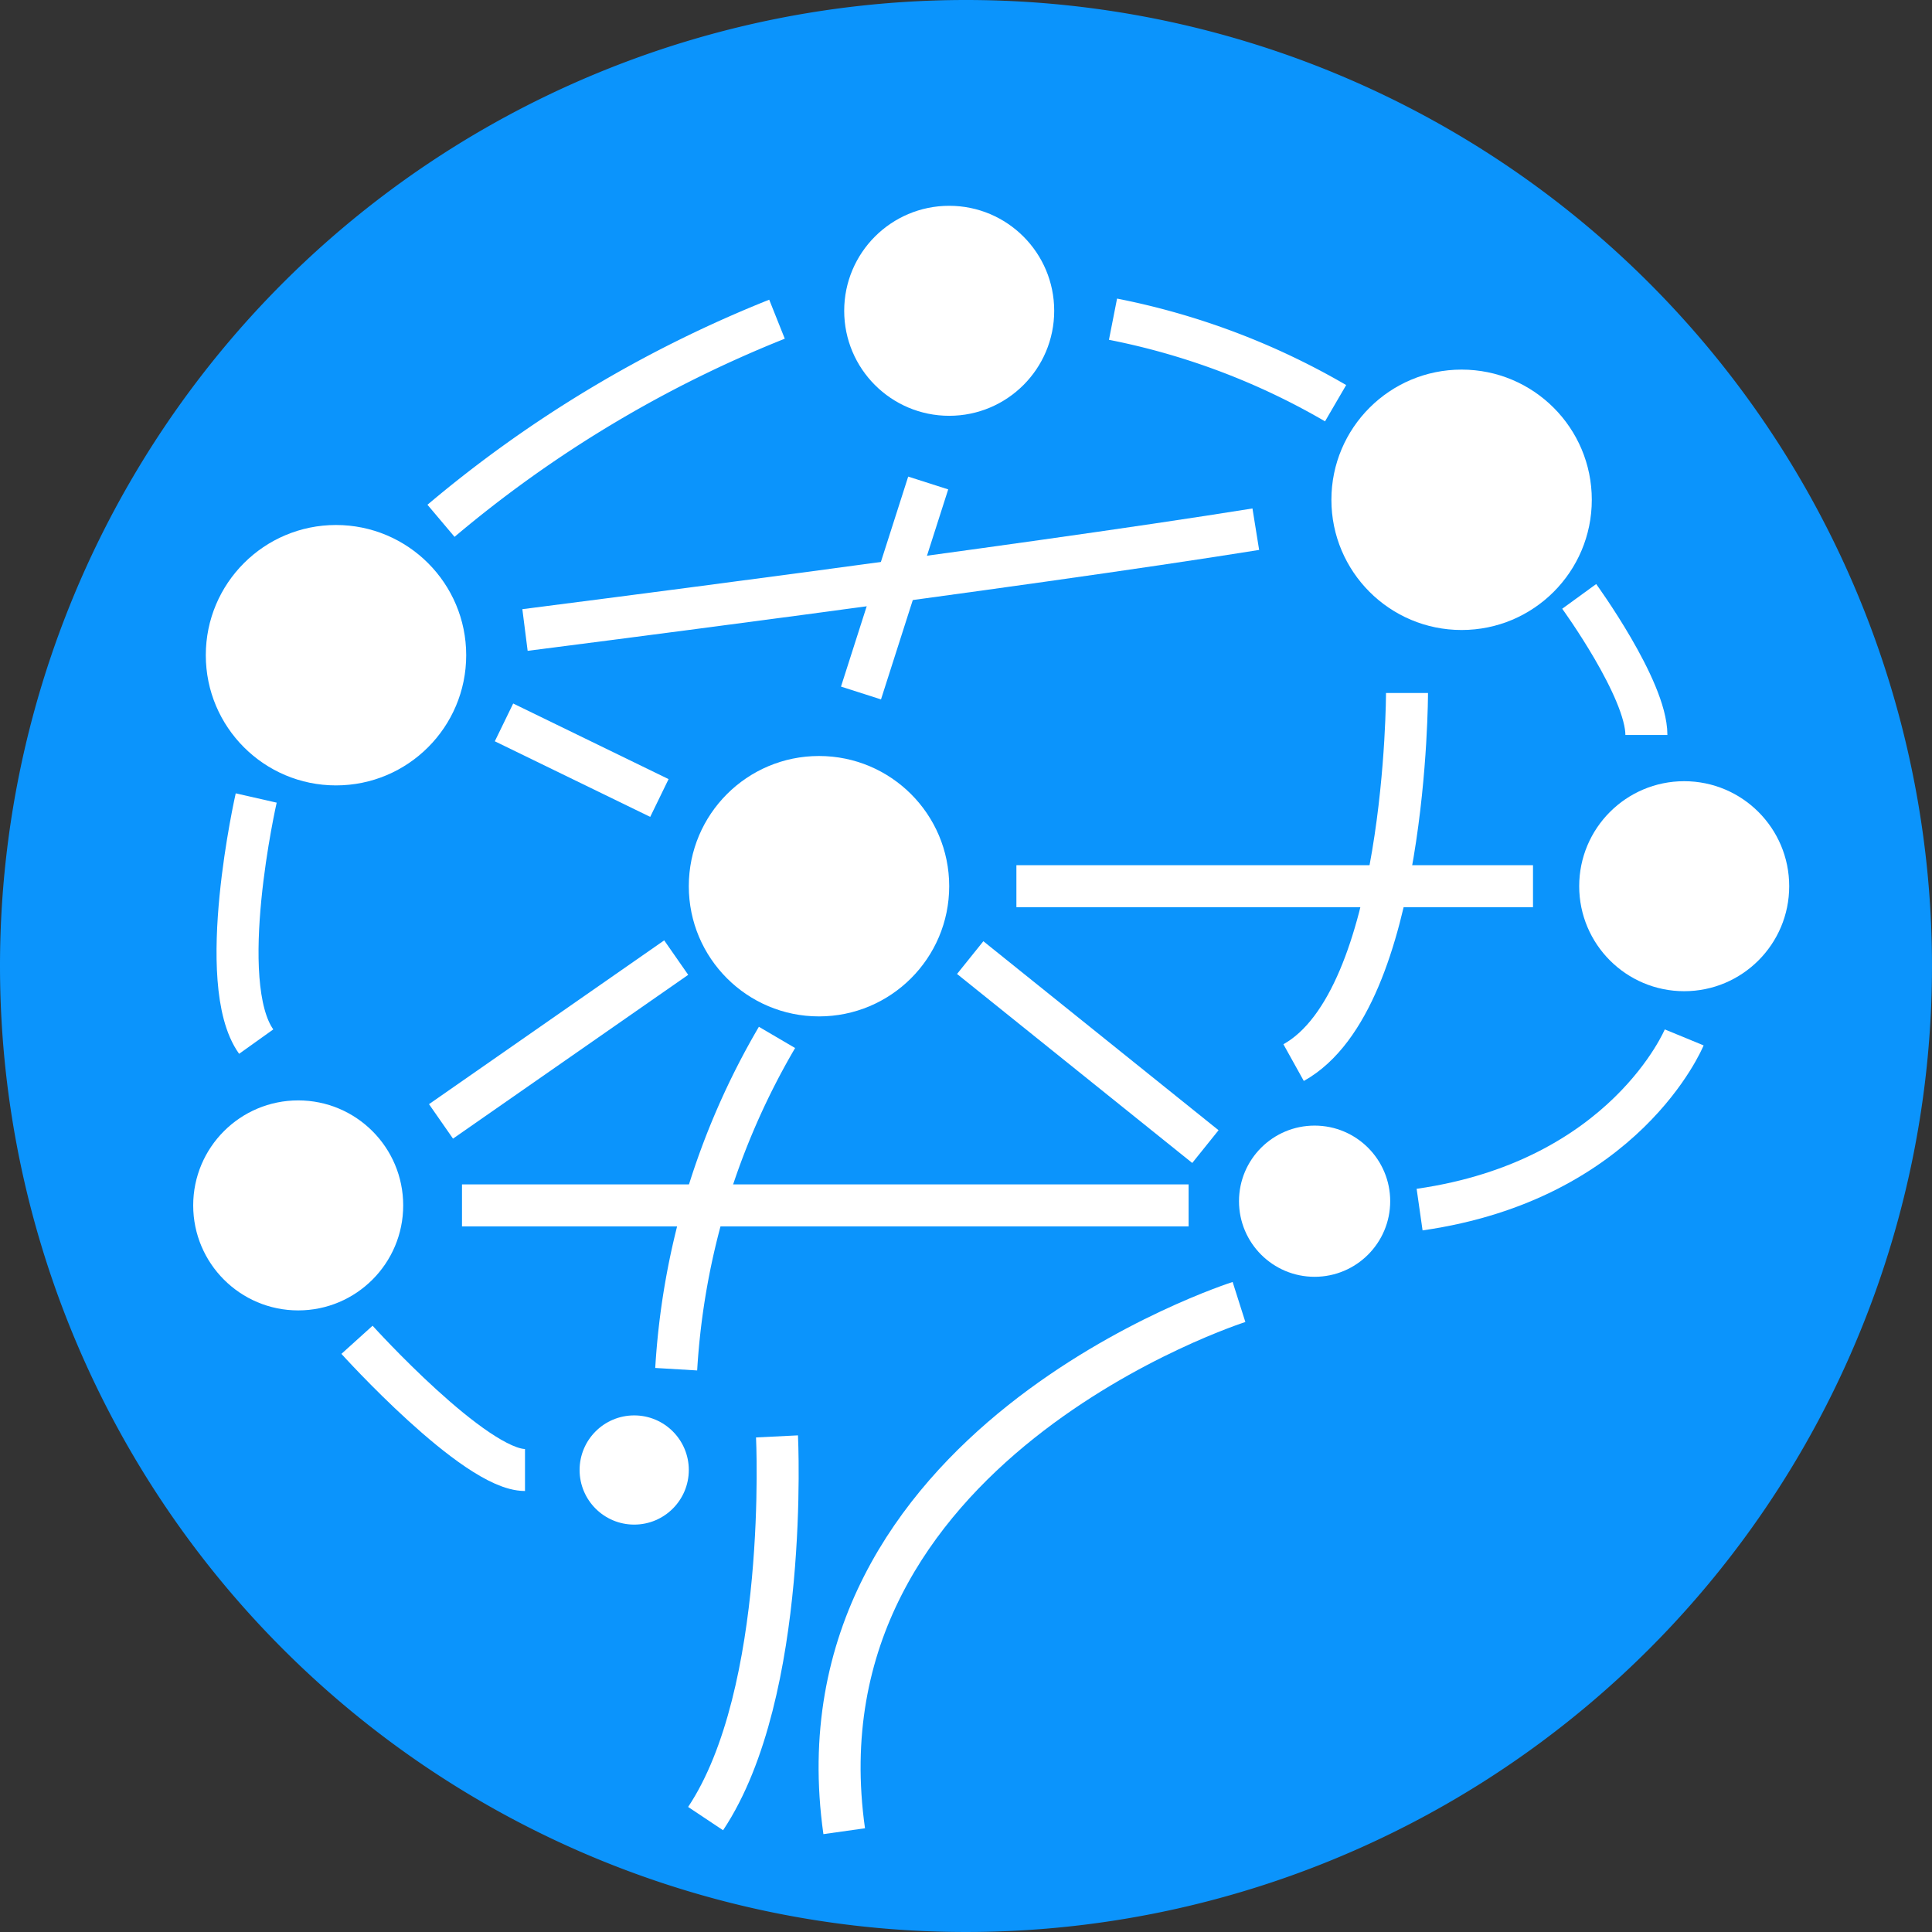 <svg xmlns="http://www.w3.org/2000/svg" width="46" height="46" viewBox="0 0 46 46">
  <rect x="0" y="0" width="46" height="46" fill="#333333" stroke="none"/>
  <g id="组_2611" data-name="组 2611" transform="translate(-52 -1018)">
    <path id="椭圆_2" data-name="椭圆 2" d="M23,0A23,23,0,1,1,0,23,23,23,0,0,1,23,0Z" transform="translate(52 1018)" fill="#0b94fc"/>
    <g id="人工" transform="translate(50.6 1016.6)">
      <circle id="椭圆_242" data-name="椭圆 242" cx="3.1" cy="3.1" r="3.1" transform="translate(6.3 13.9)" fill="#fff"/>
      <circle id="椭圆_243" data-name="椭圆 243" cx="3.1" cy="3.1" r="3.1" transform="translate(33.1 10.2)" fill="#fff"/>
      <circle id="椭圆_244" data-name="椭圆 244" cx="3.1" cy="3.1" r="3.1" transform="translate(17.8 19.4)" fill="#fff"/>
      <circle id="椭圆_245" data-name="椭圆 245" cx="2.5" cy="2.5" r="2.5" transform="translate(21.5 6.3)" fill="#fff"/>
      <circle id="椭圆_246" data-name="椭圆 246" cx="2.5" cy="2.5" r="2.5" transform="translate(39 20)" fill="#fff"/>
      <circle id="椭圆_247" data-name="椭圆 247" cx="1.8" cy="1.8" r="1.8" transform="translate(30.9 28.2)" fill="#fff"/>
      <circle id="椭圆_248" data-name="椭圆 248" cx="1.3" cy="1.3" r="1.3" transform="translate(15.2 35.1)" fill="#fff"/>
      <circle id="椭圆_249" data-name="椭圆 249" cx="2.5" cy="2.5" r="2.5" transform="translate(6 27.6)" fill="#fff"/>
      <path id="路径_1637" data-name="路径 1637" d="M11.9,13.8a29.151,29.151,0,0,1,8-4.8" fill="none" stroke="#fff" stroke-miterlimit="10" stroke-width="1"/>
      <path id="路径_1638" data-name="路径 1638" d="M27.9,9a17.063,17.063,0,0,1,5.3,2" fill="none" stroke="#fff" stroke-miterlimit="10" stroke-width="1"/>
      <path id="路径_1639" data-name="路径 1639" d="M39,15.6s1.6,2.2,1.6,3.3" fill="none" stroke="#fff" stroke-miterlimit="10" stroke-width="1"/>
      <path id="路径_1640" data-name="路径 1640" d="M41.5,26.1s-1.4,3.4-6.3,4.1" fill="none" stroke="#fff" stroke-miterlimit="10" stroke-width="1"/>
      <path id="路径_1641" data-name="路径 1641" d="M13.9,16.4S25.7,14.9,31.3,14" fill="none" stroke="#fff" stroke-miterlimit="10" stroke-width="1"/>
      <line id="直线_21" data-name="直线 21" x1="1.6" y2="5" transform="translate(21.9 12.9)" fill="none" stroke="#fff" stroke-miterlimit="10" stroke-width="1"/>
      <line id="直线_22" data-name="直线 22" x2="3.7" y2="1.8" transform="translate(13.4 18.6)" fill="none" stroke="#fff" stroke-miterlimit="10" stroke-width="1"/>
      <line id="直线_23" data-name="直线 23" x1="5.6" y2="3.9" transform="translate(11.9 24.2)" fill="none" stroke="#fff" stroke-miterlimit="10" stroke-width="1"/>
      <line id="直线_24" data-name="直线 24" x2="17.3" transform="translate(12.4 30.1)" fill="none" stroke="#fff" stroke-miterlimit="10" stroke-width="1"/>
      <path id="路径_1642" data-name="路径 1642" d="M19.9,26.1A17.691,17.691,0,0,0,17.5,34" fill="none" stroke="#fff" stroke-miterlimit="10" stroke-width="1"/>
      <line id="直线_25" data-name="直线 25" x2="12.3" transform="translate(25.6 22.5)" fill="none" stroke="#fff" stroke-miterlimit="10" stroke-width="1"/>
      <path id="路径_1643" data-name="路径 1643" d="M34.9,17.9s0,7.3-2.7,8.8" fill="none" stroke="#fff" stroke-miterlimit="10" stroke-width="1"/>
      <line id="直线_26" data-name="直线 26" x2="5.6" y2="4.5" transform="translate(24.5 24.2)" fill="none" stroke="#fff" stroke-miterlimit="10" stroke-width="1"/>
      <path id="路径_1644" data-name="路径 1644" d="M9.9,33.3s2.8,3.1,4,3.1" fill="none" stroke="#fff" stroke-miterlimit="10" stroke-width="1"/>
      <path id="路径_1645" data-name="路径 1645" d="M30.9,32.4S20.2,35.8,21.5,45" fill="none" stroke="#fff" stroke-miterlimit="10" stroke-width="1"/>
      <path id="路径_1646" data-name="路径 1646" d="M19.9,35.6s.3,6.1-1.7,9.1" fill="none" stroke="#fff" stroke-miterlimit="10" stroke-width="1"/>
      <path id="路径_1647" data-name="路径 1647" d="M7.5,20.4s-1,4.4,0,5.8" fill="none" stroke="#fff" stroke-miterlimit="10" stroke-width="1"/>
    </g>
  </g>
</svg>
